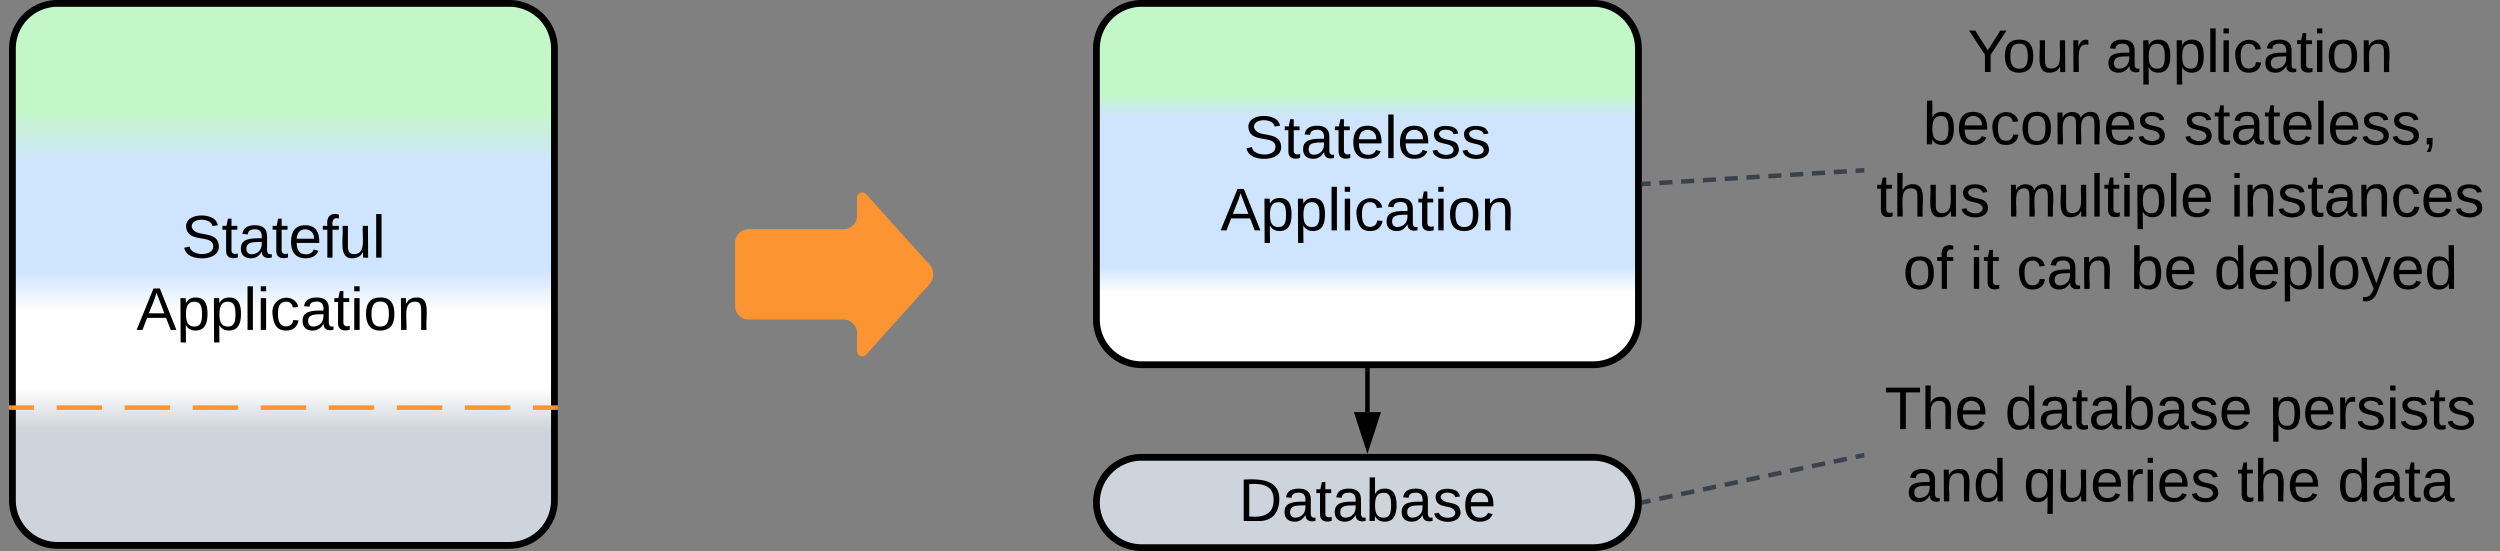 <svg xmlns="http://www.w3.org/2000/svg" xmlns:xlink="http://www.w3.org/1999/xlink" xmlns:lucid="lucid" width="1107" height="244"><rect width="100%" height="100%" fill="#808080" stroke="none"/><g transform="translate(-274.5 -558.5)" lucid:page-tab-id="0_0"><path d="M880 722.5V741" stroke="#000" stroke-width="2" fill="none"/><path d="M880.98 722.53H879v-1.03H881z" stroke="#000" stroke-width=".05"/><path d="M880 756.26L875.37 742h9.26z" stroke="#000" stroke-width="2"/><path d="M280 580a20 20 0 0 1 20-20h200a20 20 0 0 1 20 20v200a20 20 0 0 1-20 20H300a20 20 0 0 1-20-20z" stroke="#000" stroke-width="3" fill="url(#a)"/><use xlink:href="#b" transform="matrix(1,0,0,1,285,565) translate(69.852 107.583)"/><use xlink:href="#c" transform="matrix(1,0,0,1,285,565) translate(49.926 139.583)"/><path d="M760 580a20 20 0 0 1 20-20h200a20 20 0 0 1 20 20v120a20 20 0 0 1-20 20H780a20 20 0 0 1-20-20z" stroke="#000" stroke-width="3" fill="url(#d)"/><use xlink:href="#e" transform="matrix(1,0,0,1,765,565) translate(60.222 63.521)"/><use xlink:href="#f" transform="matrix(1,0,0,1,765,565) translate(49.926 95.521)"/><path d="M600 666a6 6 0 0 1 6-6h42a6 6 0 0 0 6-6v-8a2.3 2.3 0 0 1 4-1.54l28 31.08a6.67 6.67 0 0 1 0 8.92l-28 31.08a2.3 2.3 0 0 1-4-1.54v-8a6 6 0 0 0-6-6h-42a6 6 0 0 1-6-6z" fill="#fc9432"/><path d="M1100 566a6 6 0 0 1 6-6h268a6 6 0 0 1 6 6v128a6 6 0 0 1-6 6h-268a6 6 0 0 1-6-6z" stroke="#000" stroke-opacity="0" stroke-width="3" fill="#fff" fill-opacity="0"/><use xlink:href="#g" transform="matrix(1,0,0,1,1105,565) translate(40.815 25.396)"/><use xlink:href="#h" transform="matrix(1,0,0,1,1105,565) translate(102 25.396)"/><use xlink:href="#i" transform="matrix(1,0,0,1,1105,565) translate(21 57.396)"/><use xlink:href="#j" transform="matrix(1,0,0,1,1105,565) translate(136.481 57.396)"/><use xlink:href="#k" transform="matrix(1,0,0,1,1105,565) translate(0.37 89.396)"/><use xlink:href="#l" transform="matrix(1,0,0,1,1105,565) translate(58.148 89.396)"/><use xlink:href="#m" transform="matrix(1,0,0,1,1105,565) translate(157.111 89.396)"/><use xlink:href="#n" transform="matrix(1,0,0,1,1105,565) translate(12.111 121.396)"/><use xlink:href="#o" transform="matrix(1,0,0,1,1105,565) translate(41.741 121.396)"/><use xlink:href="#p" transform="matrix(1,0,0,1,1105,565) translate(62.407 121.396)"/><use xlink:href="#q" transform="matrix(1,0,0,1,1105,565) translate(112.778 121.396)"/><use xlink:href="#r" transform="matrix(1,0,0,1,1105,565) translate(149.815 121.396)"/><path d="M760 781a20 20 0 0 1 20-20h200a20 20 0 0 1 20 20 20 20 0 0 1-20 20H780a20 20 0 0 1-20-20z" stroke="#000" stroke-width="3" fill="#ced4db"/><g><use xlink:href="#s" transform="matrix(1,0,0,1,765,766) translate(58.005 23.208)"/></g><path d="M1002.5 639.94l2.9-.18m3.85-.24l5.8-.36m3.85-.24l5.8-.36m3.85-.24l5.8-.36m3.86-.24l5.8-.36m3.86-.24l5.8-.36m3.85-.24l5.8-.35m3.86-.24l5.8-.36m3.85-.24l5.8-.36m3.86-.24l5.8-.36m3.85-.24l2.9-.18" stroke="#3a414a" stroke-width="2" fill="none"/><path d="M1002.58 640.9l-1.08.08v-1.96l.96-.06zM1100 634.87l-.96.06-.12-1.95 1.08-.07z" stroke="#3a414a" stroke-width=".05" fill="#3a414a"/><path d="M279.5 739h10.04m10.04 0h20.1m10.03 0h20.1m10.03 0h20.1m10.03 0h20.08m10.04 0h20.1m10.03 0h20.1m10.03 0h20.1m10.03 0h10.04" stroke="#fc9432" stroke-width="2" fill="none"/><path d="M279.53 739.98h-1.03V738h1.03zM521.5 739.98h-1.03V738h1.03z" stroke="#fc9432" stroke-width=".05" fill="#fc9432"/><path d="M1100 726a6 6 0 0 1 6-6h268a6 6 0 0 1 6 6v68a6 6 0 0 1-6 6h-268a6 6 0 0 1-6-6z" stroke="#000" stroke-opacity="0" stroke-width="3" fill="#fff" fill-opacity="0"/><g><use xlink:href="#t" transform="matrix(1,0,0,1,1105,725) translate(4 23.521)"/><use xlink:href="#u" transform="matrix(1,0,0,1,1105,725) translate(57.259 23.521)"/><use xlink:href="#v" transform="matrix(1,0,0,1,1105,725) translate(174.296 23.521)"/><use xlink:href="#w" transform="matrix(1,0,0,1,1105,725) translate(13.593 55.521)"/><use xlink:href="#x" transform="matrix(1,0,0,1,1105,725) translate(65.444 55.521)"/><use xlink:href="#y" transform="matrix(1,0,0,1,1105,725) translate(160.111 55.521)"/><use xlink:href="#z" transform="matrix(1,0,0,1,1105,725) translate(204.556 55.521)"/></g><path d="M1002.48 780.8l2.9-.63m3.86-.82l5.8-1.23m3.85-.83l5.8-1.24m3.85-.83l5.8-1.23m3.85-.82l5.8-1.24m3.86-.82l5.8-1.24m3.85-.82l5.8-1.24m3.86-.82l5.8-1.23m3.86-.83l5.8-1.23m3.85-.82l5.8-1.23m3.86-.82l2.9-.62" stroke="#3a414a" stroke-width="2" fill="none"/><path d="M1002.7 781.74l-1.28.27.1-1-.1-.98.88-.2zM1100 761l-.8.17-.4-1.9 1.2-.27z" stroke="#3a414a" stroke-width=".05" fill="#3a414a"/><defs><linearGradient gradientUnits="userSpaceOnUse" id="a" x1="280" y1="800" x2="280" y2="560"><stop offset="21.38%" stop-color="#ced4db"/><stop offset="28.99%" stop-color="#fff"/><stop offset="43.12%" stop-color="#fff"/><stop offset="50.72%" stop-color="#cfe4ff"/><stop offset="70.29%" stop-color="#cfe4ff"/><stop offset="80.43%" stop-color="#c3f7c8"/></linearGradient><path d="M185-189c-5-48-123-54-124 2 14 75 158 14 163 119 3 78-121 87-175 55-17-10-28-26-33-46l33-7c5 56 141 63 141-1 0-78-155-14-162-118-5-82 145-84 179-34 5 7 8 16 11 25" id="A"/><path d="M59-47c-2 24 18 29 38 22v24C64 9 27 4 27-40v-127H5v-23h24l9-43h21v43h35v23H59v120" id="B"/><path d="M141-36C126-15 110 5 73 4 37 3 15-17 15-53c-1-64 63-63 125-63 3-35-9-54-41-54-24 1-41 7-42 31l-33-3c5-37 33-52 76-52 45 0 72 20 72 64v82c-1 20 7 32 28 27v20c-31 9-61-2-59-35zM48-53c0 20 12 33 32 33 41-3 63-29 60-74-43 2-92-5-92 41" id="C"/><path d="M100-194c63 0 86 42 84 106H49c0 40 14 67 53 68 26 1 43-12 49-29l28 8c-11 28-37 45-77 45C44 4 14-33 15-96c1-61 26-98 85-98zm52 81c6-60-76-77-97-28-3 7-6 17-6 28h103" id="D"/><path d="M101-234c-31-9-42 10-38 44h38v23H63V0H32v-167H5v-23h27c-7-52 17-82 69-68v24" id="E"/><path d="M84 4C-5 8 30-112 23-190h32v120c0 31 7 50 39 49 72-2 45-101 50-169h31l1 190h-30c-1-10 1-25-2-33-11 22-28 36-60 37" id="F"/><path d="M24 0v-261h32V0H24" id="G"/><g id="b"><use transform="matrix(0.074,0,0,0.074,0,0)" xlink:href="#A"/><use transform="matrix(0.074,0,0,0.074,17.778,0)" xlink:href="#B"/><use transform="matrix(0.074,0,0,0.074,25.185,0)" xlink:href="#C"/><use transform="matrix(0.074,0,0,0.074,40,0)" xlink:href="#B"/><use transform="matrix(0.074,0,0,0.074,47.407,0)" xlink:href="#D"/><use transform="matrix(0.074,0,0,0.074,62.222,0)" xlink:href="#E"/><use transform="matrix(0.074,0,0,0.074,69.63,0)" xlink:href="#F"/><use transform="matrix(0.074,0,0,0.074,84.444,0)" xlink:href="#G"/></g><path d="M205 0l-28-72H64L36 0H1l101-248h38L239 0h-34zm-38-99l-47-123c-12 45-31 82-46 123h93" id="H"/><path d="M115-194c55 1 70 41 70 98S169 2 115 4C84 4 66-9 55-30l1 105H24l-1-265h31l2 30c10-21 28-34 59-34zm-8 174c40 0 45-34 45-75s-6-73-45-74c-42 0-51 32-51 76 0 43 10 73 51 73" id="I"/><path d="M24-231v-30h32v30H24zM24 0v-190h32V0H24" id="J"/><path d="M96-169c-40 0-48 33-48 73s9 75 48 75c24 0 41-14 43-38l32 2c-6 37-31 61-74 61-59 0-76-41-82-99-10-93 101-131 147-64 4 7 5 14 7 22l-32 3c-4-21-16-35-41-35" id="K"/><path d="M100-194c62-1 85 37 85 99 1 63-27 99-86 99S16-35 15-95c0-66 28-99 85-99zM99-20c44 1 53-31 53-75 0-43-8-75-51-75s-53 32-53 75 10 74 51 75" id="L"/><path d="M117-194c89-4 53 116 60 194h-32v-121c0-31-8-49-39-48C34-167 62-67 57 0H25l-1-190h30c1 10-1 24 2 32 11-22 29-35 61-36" id="M"/><g id="c"><use transform="matrix(0.074,0,0,0.074,0,0)" xlink:href="#H"/><use transform="matrix(0.074,0,0,0.074,17.778,0)" xlink:href="#I"/><use transform="matrix(0.074,0,0,0.074,32.593,0)" xlink:href="#I"/><use transform="matrix(0.074,0,0,0.074,47.407,0)" xlink:href="#G"/><use transform="matrix(0.074,0,0,0.074,53.259,0)" xlink:href="#J"/><use transform="matrix(0.074,0,0,0.074,59.111,0)" xlink:href="#K"/><use transform="matrix(0.074,0,0,0.074,72.444,0)" xlink:href="#C"/><use transform="matrix(0.074,0,0,0.074,87.259,0)" xlink:href="#B"/><use transform="matrix(0.074,0,0,0.074,94.667,0)" xlink:href="#J"/><use transform="matrix(0.074,0,0,0.074,100.519,0)" xlink:href="#L"/><use transform="matrix(0.074,0,0,0.074,115.333,0)" xlink:href="#M"/></g><linearGradient gradientUnits="userSpaceOnUse" id="d" x1="760" y1="720" x2="760" y2="560"><stop offset="19.93%" stop-color="#fff"/><stop offset="27.17%" stop-color="#cfe4ff"/><stop offset="68.12%" stop-color="#cfe4ff"/><stop offset="75%" stop-color="#c3f7c8"/></linearGradient><path d="M135-143c-3-34-86-38-87 0 15 53 115 12 119 90S17 21 10-45l28-5c4 36 97 45 98 0-10-56-113-15-118-90-4-57 82-63 122-42 12 7 21 19 24 35" id="N"/><g id="e"><use transform="matrix(0.074,0,0,0.074,0,0)" xlink:href="#A"/><use transform="matrix(0.074,0,0,0.074,17.778,0)" xlink:href="#B"/><use transform="matrix(0.074,0,0,0.074,25.185,0)" xlink:href="#C"/><use transform="matrix(0.074,0,0,0.074,40,0)" xlink:href="#B"/><use transform="matrix(0.074,0,0,0.074,47.407,0)" xlink:href="#D"/><use transform="matrix(0.074,0,0,0.074,62.222,0)" xlink:href="#G"/><use transform="matrix(0.074,0,0,0.074,68.074,0)" xlink:href="#D"/><use transform="matrix(0.074,0,0,0.074,82.889,0)" xlink:href="#N"/><use transform="matrix(0.074,0,0,0.074,96.222,0)" xlink:href="#N"/></g><g id="f"><use transform="matrix(0.074,0,0,0.074,0,0)" xlink:href="#H"/><use transform="matrix(0.074,0,0,0.074,17.778,0)" xlink:href="#I"/><use transform="matrix(0.074,0,0,0.074,32.593,0)" xlink:href="#I"/><use transform="matrix(0.074,0,0,0.074,47.407,0)" xlink:href="#G"/><use transform="matrix(0.074,0,0,0.074,53.259,0)" xlink:href="#J"/><use transform="matrix(0.074,0,0,0.074,59.111,0)" xlink:href="#K"/><use transform="matrix(0.074,0,0,0.074,72.444,0)" xlink:href="#C"/><use transform="matrix(0.074,0,0,0.074,87.259,0)" xlink:href="#B"/><use transform="matrix(0.074,0,0,0.074,94.667,0)" xlink:href="#J"/><use transform="matrix(0.074,0,0,0.074,100.519,0)" xlink:href="#L"/><use transform="matrix(0.074,0,0,0.074,115.333,0)" xlink:href="#M"/></g><path d="M137-103V0h-34v-103L8-248h37l75 118 75-118h37" id="O"/><path d="M114-163C36-179 61-72 57 0H25l-1-190h30c1 12-1 29 2 39 6-27 23-49 58-41v29" id="P"/><g id="g"><use transform="matrix(0.074,0,0,0.074,0,0)" xlink:href="#O"/><use transform="matrix(0.074,0,0,0.074,15.333,0)" xlink:href="#L"/><use transform="matrix(0.074,0,0,0.074,30.148,0)" xlink:href="#F"/><use transform="matrix(0.074,0,0,0.074,44.963,0)" xlink:href="#P"/></g><g id="h"><use transform="matrix(0.074,0,0,0.074,0,0)" xlink:href="#C"/><use transform="matrix(0.074,0,0,0.074,14.815,0)" xlink:href="#I"/><use transform="matrix(0.074,0,0,0.074,29.63,0)" xlink:href="#I"/><use transform="matrix(0.074,0,0,0.074,44.444,0)" xlink:href="#G"/><use transform="matrix(0.074,0,0,0.074,50.296,0)" xlink:href="#J"/><use transform="matrix(0.074,0,0,0.074,56.148,0)" xlink:href="#K"/><use transform="matrix(0.074,0,0,0.074,69.481,0)" xlink:href="#C"/><use transform="matrix(0.074,0,0,0.074,84.296,0)" xlink:href="#B"/><use transform="matrix(0.074,0,0,0.074,91.704,0)" xlink:href="#J"/><use transform="matrix(0.074,0,0,0.074,97.556,0)" xlink:href="#L"/><use transform="matrix(0.074,0,0,0.074,112.37,0)" xlink:href="#M"/></g><path d="M115-194c53 0 69 39 70 98 0 66-23 100-70 100C84 3 66-7 56-30L54 0H23l1-261h32v101c10-23 28-34 59-34zm-8 174c40 0 45-34 45-75 0-40-5-75-45-74-42 0-51 32-51 76 0 43 10 73 51 73" id="Q"/><path d="M210-169c-67 3-38 105-44 169h-31v-121c0-29-5-50-35-48C34-165 62-65 56 0H25l-1-190h30c1 10-1 24 2 32 10-44 99-50 107 0 11-21 27-35 58-36 85-2 47 119 55 194h-31v-121c0-29-5-49-35-48" id="R"/><g id="i"><use transform="matrix(0.074,0,0,0.074,0,0)" xlink:href="#Q"/><use transform="matrix(0.074,0,0,0.074,14.815,0)" xlink:href="#D"/><use transform="matrix(0.074,0,0,0.074,29.63,0)" xlink:href="#K"/><use transform="matrix(0.074,0,0,0.074,42.963,0)" xlink:href="#L"/><use transform="matrix(0.074,0,0,0.074,57.778,0)" xlink:href="#R"/><use transform="matrix(0.074,0,0,0.074,79.926,0)" xlink:href="#D"/><use transform="matrix(0.074,0,0,0.074,94.741,0)" xlink:href="#N"/></g><path d="M68-38c1 34 0 65-14 84H32c9-13 17-26 17-46H33v-38h35" id="S"/><g id="j"><use transform="matrix(0.074,0,0,0.074,0,0)" xlink:href="#N"/><use transform="matrix(0.074,0,0,0.074,13.333,0)" xlink:href="#B"/><use transform="matrix(0.074,0,0,0.074,20.741,0)" xlink:href="#C"/><use transform="matrix(0.074,0,0,0.074,35.556,0)" xlink:href="#B"/><use transform="matrix(0.074,0,0,0.074,42.963,0)" xlink:href="#D"/><use transform="matrix(0.074,0,0,0.074,57.778,0)" xlink:href="#G"/><use transform="matrix(0.074,0,0,0.074,63.63,0)" xlink:href="#D"/><use transform="matrix(0.074,0,0,0.074,78.444,0)" xlink:href="#N"/><use transform="matrix(0.074,0,0,0.074,91.778,0)" xlink:href="#N"/><use transform="matrix(0.074,0,0,0.074,105.111,0)" xlink:href="#S"/></g><path d="M106-169C34-169 62-67 57 0H25v-261h32l-1 103c12-21 28-36 61-36 89 0 53 116 60 194h-32v-121c2-32-8-49-39-48" id="T"/><g id="k"><use transform="matrix(0.074,0,0,0.074,0,0)" xlink:href="#B"/><use transform="matrix(0.074,0,0,0.074,7.407,0)" xlink:href="#T"/><use transform="matrix(0.074,0,0,0.074,22.222,0)" xlink:href="#F"/><use transform="matrix(0.074,0,0,0.074,37.037,0)" xlink:href="#N"/></g><g id="l"><use transform="matrix(0.074,0,0,0.074,0,0)" xlink:href="#R"/><use transform="matrix(0.074,0,0,0.074,22.148,0)" xlink:href="#F"/><use transform="matrix(0.074,0,0,0.074,36.963,0)" xlink:href="#G"/><use transform="matrix(0.074,0,0,0.074,42.815,0)" xlink:href="#B"/><use transform="matrix(0.074,0,0,0.074,50.222,0)" xlink:href="#J"/><use transform="matrix(0.074,0,0,0.074,56.074,0)" xlink:href="#I"/><use transform="matrix(0.074,0,0,0.074,70.889,0)" xlink:href="#G"/><use transform="matrix(0.074,0,0,0.074,76.741,0)" xlink:href="#D"/></g><g id="m"><use transform="matrix(0.074,0,0,0.074,0,0)" xlink:href="#J"/><use transform="matrix(0.074,0,0,0.074,5.852,0)" xlink:href="#M"/><use transform="matrix(0.074,0,0,0.074,20.667,0)" xlink:href="#N"/><use transform="matrix(0.074,0,0,0.074,34,0)" xlink:href="#B"/><use transform="matrix(0.074,0,0,0.074,41.407,0)" xlink:href="#C"/><use transform="matrix(0.074,0,0,0.074,56.222,0)" xlink:href="#M"/><use transform="matrix(0.074,0,0,0.074,71.037,0)" xlink:href="#K"/><use transform="matrix(0.074,0,0,0.074,84.37,0)" xlink:href="#D"/><use transform="matrix(0.074,0,0,0.074,99.185,0)" xlink:href="#N"/></g><g id="n"><use transform="matrix(0.074,0,0,0.074,0,0)" xlink:href="#L"/><use transform="matrix(0.074,0,0,0.074,14.815,0)" xlink:href="#E"/></g><g id="o"><use transform="matrix(0.074,0,0,0.074,0,0)" xlink:href="#J"/><use transform="matrix(0.074,0,0,0.074,5.852,0)" xlink:href="#B"/></g><g id="p"><use transform="matrix(0.074,0,0,0.074,0,0)" xlink:href="#K"/><use transform="matrix(0.074,0,0,0.074,13.333,0)" xlink:href="#C"/><use transform="matrix(0.074,0,0,0.074,28.148,0)" xlink:href="#M"/></g><g id="q"><use transform="matrix(0.074,0,0,0.074,0,0)" xlink:href="#Q"/><use transform="matrix(0.074,0,0,0.074,14.815,0)" xlink:href="#D"/></g><path d="M85-194c31 0 48 13 60 33l-1-100h32l1 261h-30c-2-10 0-23-3-31C134-8 116 4 85 4 32 4 16-35 15-94c0-66 23-100 70-100zm9 24c-40 0-46 34-46 75 0 40 6 74 45 74 42 0 51-32 51-76 0-42-9-74-50-73" id="U"/><path d="M179-190L93 31C79 59 56 82 12 73V49c39 6 53-20 64-50L1-190h34L92-34l54-156h33" id="V"/><g id="r"><use transform="matrix(0.074,0,0,0.074,0,0)" xlink:href="#U"/><use transform="matrix(0.074,0,0,0.074,14.815,0)" xlink:href="#D"/><use transform="matrix(0.074,0,0,0.074,29.63,0)" xlink:href="#I"/><use transform="matrix(0.074,0,0,0.074,44.444,0)" xlink:href="#G"/><use transform="matrix(0.074,0,0,0.074,50.296,0)" xlink:href="#L"/><use transform="matrix(0.074,0,0,0.074,65.111,0)" xlink:href="#V"/><use transform="matrix(0.074,0,0,0.074,78.444,0)" xlink:href="#D"/><use transform="matrix(0.074,0,0,0.074,93.259,0)" xlink:href="#U"/></g><path d="M30-248c118-7 216 8 213 122C240-48 200 0 122 0H30v-248zM63-27c89 8 146-16 146-99s-60-101-146-95v194" id="W"/><g id="s"><use transform="matrix(0.074,0,0,0.074,0,0)" xlink:href="#W"/><use transform="matrix(0.074,0,0,0.074,19.185,0)" xlink:href="#C"/><use transform="matrix(0.074,0,0,0.074,34,0)" xlink:href="#B"/><use transform="matrix(0.074,0,0,0.074,41.407,0)" xlink:href="#C"/><use transform="matrix(0.074,0,0,0.074,56.222,0)" xlink:href="#Q"/><use transform="matrix(0.074,0,0,0.074,71.037,0)" xlink:href="#C"/><use transform="matrix(0.074,0,0,0.074,85.852,0)" xlink:href="#N"/><use transform="matrix(0.074,0,0,0.074,99.185,0)" xlink:href="#D"/></g><path d="M127-220V0H93v-220H8v-28h204v28h-85" id="X"/><g id="t"><use transform="matrix(0.074,0,0,0.074,0,0)" xlink:href="#X"/><use transform="matrix(0.074,0,0,0.074,16.222,0)" xlink:href="#T"/><use transform="matrix(0.074,0,0,0.074,31.037,0)" xlink:href="#D"/></g><g id="u"><use transform="matrix(0.074,0,0,0.074,0,0)" xlink:href="#U"/><use transform="matrix(0.074,0,0,0.074,14.815,0)" xlink:href="#C"/><use transform="matrix(0.074,0,0,0.074,29.63,0)" xlink:href="#B"/><use transform="matrix(0.074,0,0,0.074,37.037,0)" xlink:href="#C"/><use transform="matrix(0.074,0,0,0.074,51.852,0)" xlink:href="#Q"/><use transform="matrix(0.074,0,0,0.074,66.667,0)" xlink:href="#C"/><use transform="matrix(0.074,0,0,0.074,81.481,0)" xlink:href="#N"/><use transform="matrix(0.074,0,0,0.074,94.815,0)" xlink:href="#D"/></g><g id="v"><use transform="matrix(0.074,0,0,0.074,0,0)" xlink:href="#I"/><use transform="matrix(0.074,0,0,0.074,14.815,0)" xlink:href="#D"/><use transform="matrix(0.074,0,0,0.074,29.63,0)" xlink:href="#P"/><use transform="matrix(0.074,0,0,0.074,38.444,0)" xlink:href="#N"/><use transform="matrix(0.074,0,0,0.074,51.778,0)" xlink:href="#J"/><use transform="matrix(0.074,0,0,0.074,57.63,0)" xlink:href="#N"/><use transform="matrix(0.074,0,0,0.074,70.963,0)" xlink:href="#B"/><use transform="matrix(0.074,0,0,0.074,78.37,0)" xlink:href="#N"/></g><g id="w"><use transform="matrix(0.074,0,0,0.074,0,0)" xlink:href="#C"/><use transform="matrix(0.074,0,0,0.074,14.815,0)" xlink:href="#M"/><use transform="matrix(0.074,0,0,0.074,29.63,0)" xlink:href="#U"/></g><path d="M145-31C134-9 116 4 85 4 32 4 16-35 15-94c0-59 17-99 70-100 32-1 48 14 60 33 0-11-1-24 2-32h30l-1 268h-32zM93-21c41 0 51-33 51-76s-8-73-50-73c-40 0-46 35-46 75s5 74 45 74" id="Y"/><g id="x"><use transform="matrix(0.074,0,0,0.074,0,0)" xlink:href="#Y"/><use transform="matrix(0.074,0,0,0.074,14.815,0)" xlink:href="#F"/><use transform="matrix(0.074,0,0,0.074,29.63,0)" xlink:href="#D"/><use transform="matrix(0.074,0,0,0.074,44.444,0)" xlink:href="#P"/><use transform="matrix(0.074,0,0,0.074,53.259,0)" xlink:href="#J"/><use transform="matrix(0.074,0,0,0.074,59.111,0)" xlink:href="#D"/><use transform="matrix(0.074,0,0,0.074,73.926,0)" xlink:href="#N"/></g><g id="y"><use transform="matrix(0.074,0,0,0.074,0,0)" xlink:href="#B"/><use transform="matrix(0.074,0,0,0.074,7.407,0)" xlink:href="#T"/><use transform="matrix(0.074,0,0,0.074,22.222,0)" xlink:href="#D"/></g><g id="z"><use transform="matrix(0.074,0,0,0.074,0,0)" xlink:href="#U"/><use transform="matrix(0.074,0,0,0.074,14.815,0)" xlink:href="#C"/><use transform="matrix(0.074,0,0,0.074,29.63,0)" xlink:href="#B"/><use transform="matrix(0.074,0,0,0.074,37.037,0)" xlink:href="#C"/></g></defs></g></svg>